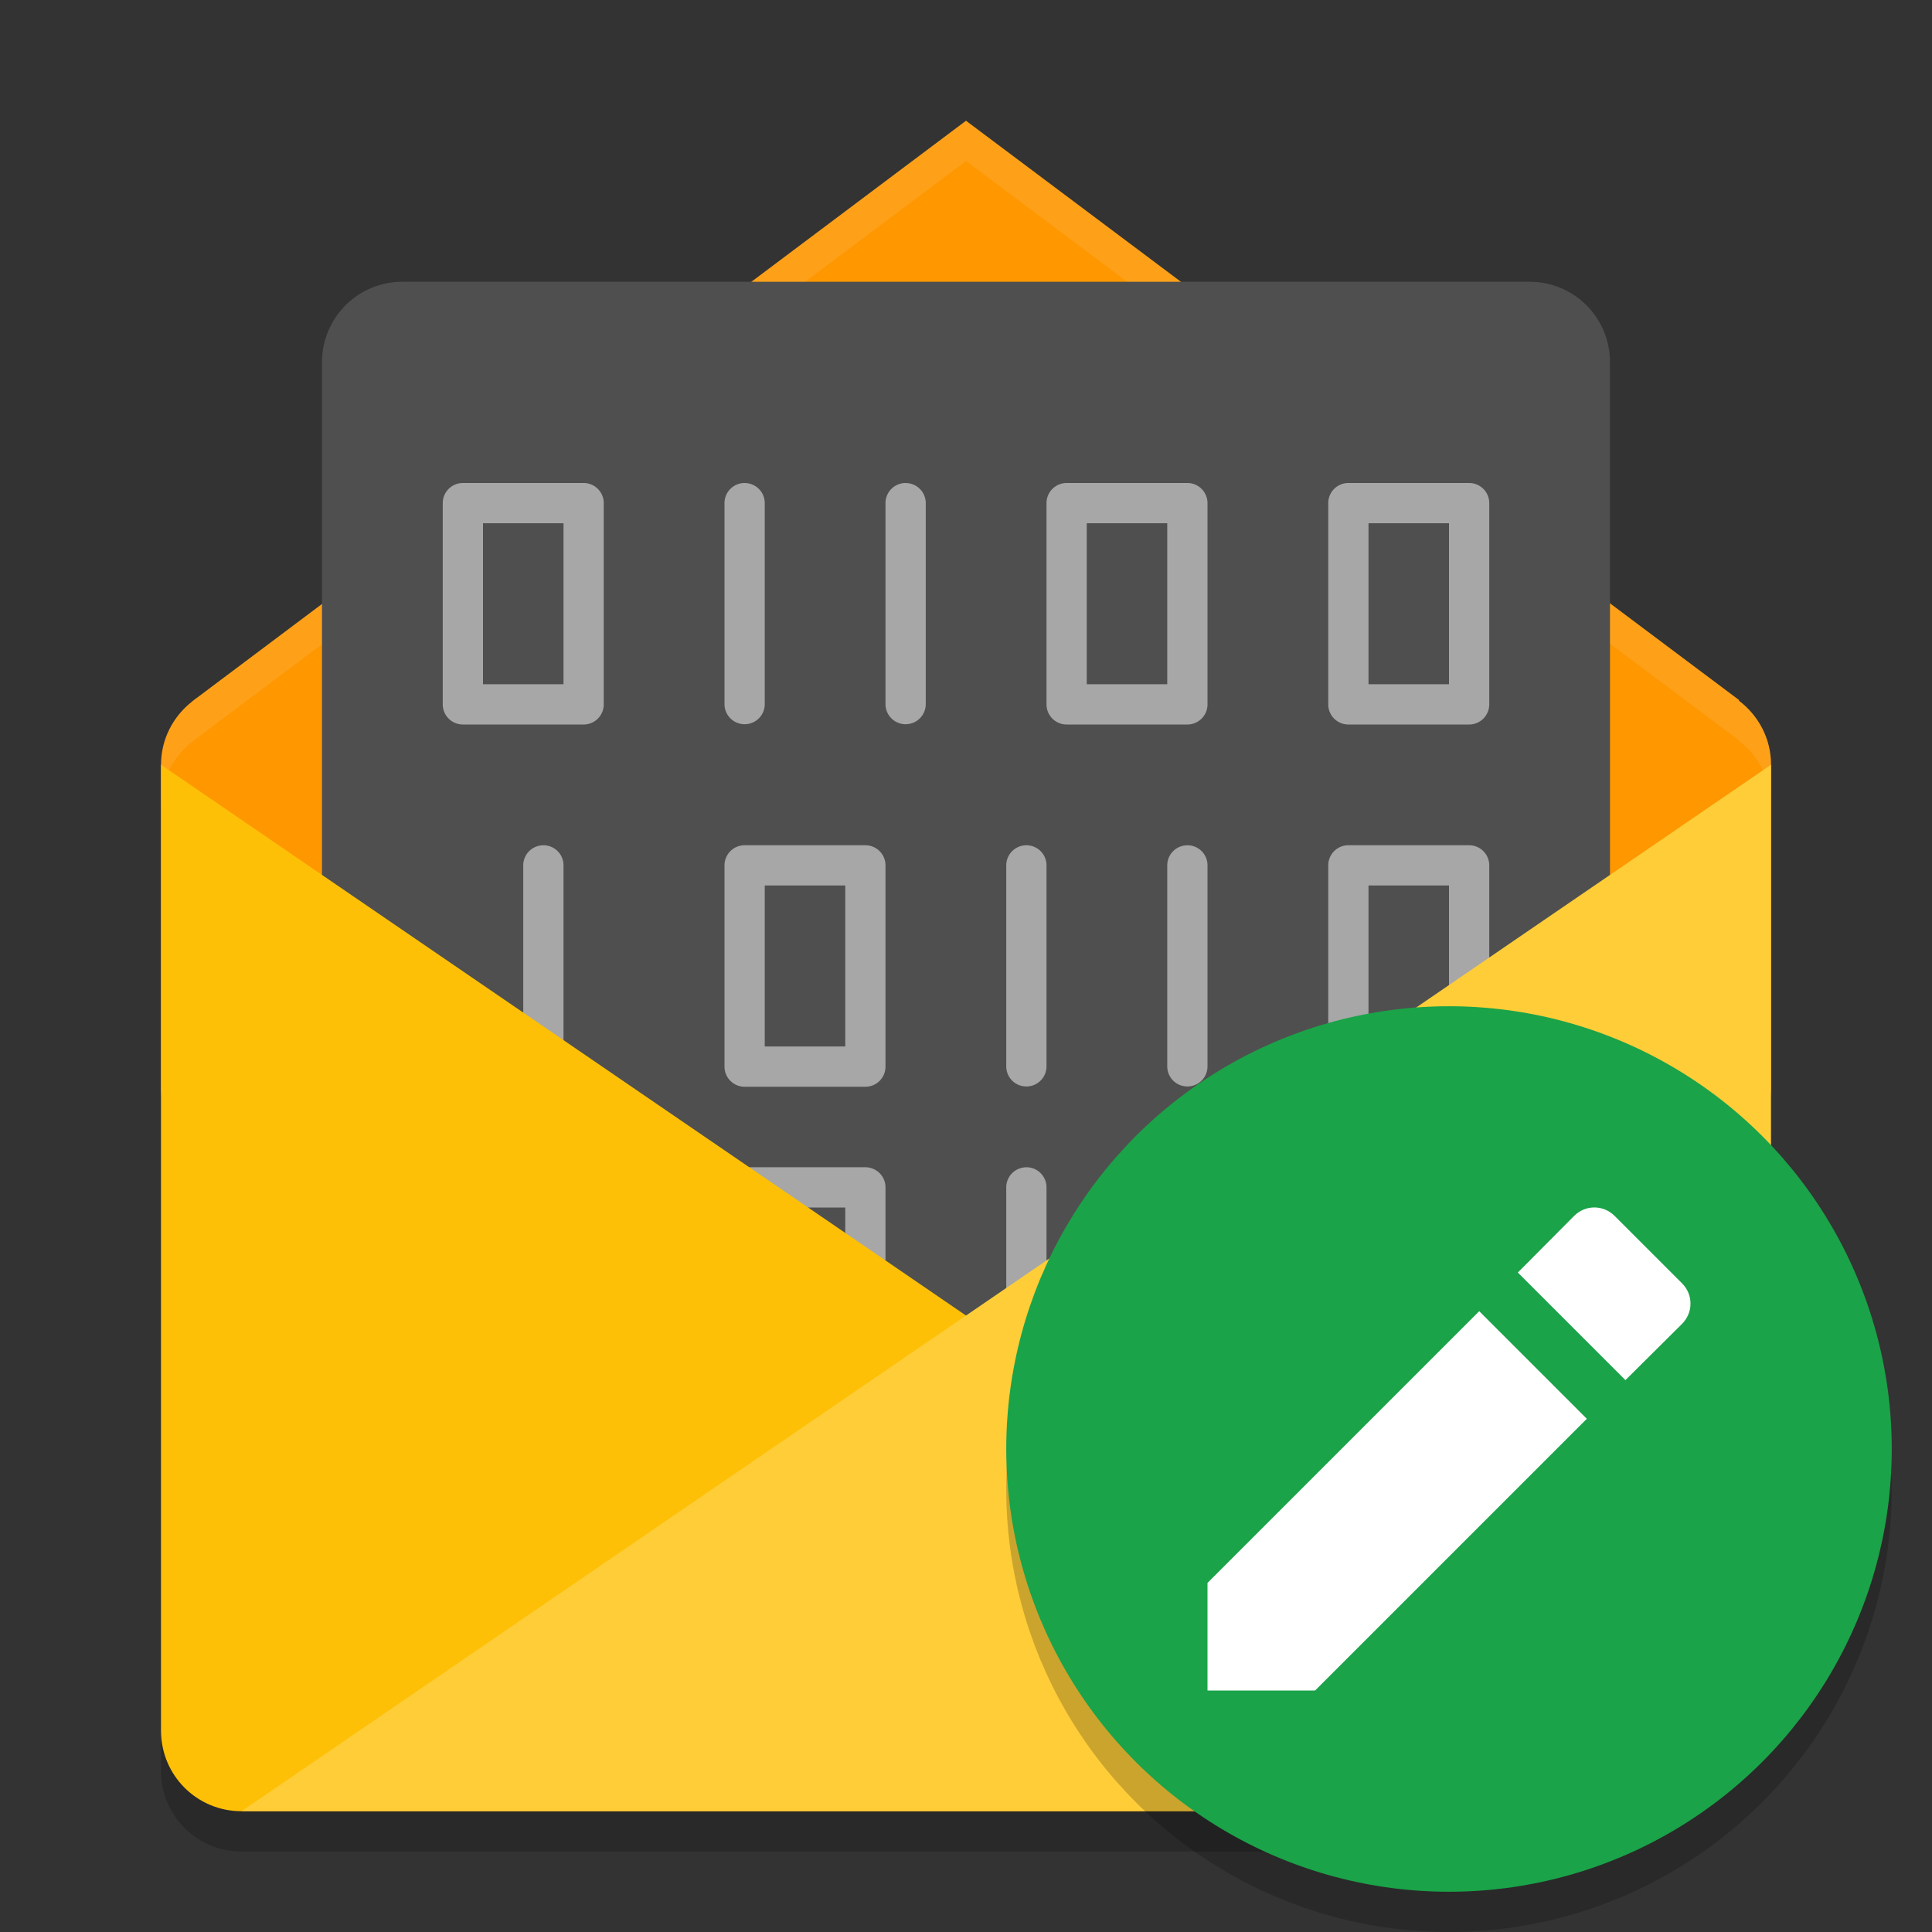 <svg xmlns="http://www.w3.org/2000/svg" width="48" height="48" version="1">
 <rect width="100%" height="100%" fill="#333333" stroke="none"/>
 <path fill="#fe9700" d="m24 3-19.09 14.324c-0.041 0.027-0.078 0.058-0.117 0.088l-0.023 0.018v0.002c-0.465 0.365-0.769 0.927-0.769 1.568v8c0 1.108 0.892 2 2 2h36c1.108 0 2-0.892 2-2v-8c0-0.655-0.317-1.229-0.801-1.594l0.008-0.012z"/>
 <path fill="#fff" opacity=".1" d="m24 3-19.09 14.324c-0.041 0.027-0.078 0.058-0.117 0.088l-0.023 0.018v0.002c-0.465 0.365-0.769 0.927-0.769 1.568v1c0-0.641 0.304-1.203 0.77-1.568v-0.002l0.023-0.018c0.039-0.03 0.076-0.061 0.117-0.088l19.09-14.324 19.207 14.395-0.008 0.012c0.484 0.364 0.801 0.938 0.801 1.593v-1c0-0.655-0.317-1.229-0.801-1.594l0.008-0.012-19.207-14.394z"/>
 <path style="fill:#4f4f4f" d="M 10 7 C 8.892 7 8 7.892 8 9 L 8 43 L 40 43 L 40 9 C 40 7.892 39.108 7 38 7 L 10 7 z"/>
 <path style="opacity:0.5;fill:#ffffff" d="M 11.5,12 A 0.5,0.5 0 0 0 11,12.5 v 5 a 0.5,0.5 0 0 0 0.5,0.5 h 3 A 0.5,0.5 0 0 0 15,17.5 v -5 A 0.5,0.5 0 0 0 14.5,12 Z m 0.5,1 h 2 v 4 h -2 z"/>
 <path style="opacity:0.5;fill:#ffffff;fill-rule:evenodd" d="m 18.492,12 a 0.5,0.499 0 0 0 -0.492,0.507 v 4.987 a 0.5,0.499 0 1 0 1,0 v -4.987 a 0.5,0.499 0 0 0 -0.508,-0.506 z"/>
 <path style="opacity:0.5;fill:#ffffff;fill-rule:evenodd" d="m 22.492,12 a 0.5,0.499 0 0 0 -0.492,0.507 v 4.987 a 0.5,0.499 0 1 0 1,0 v -4.987 a 0.5,0.499 0 0 0 -0.508,-0.506 z"/>
 <path style="opacity:0.5;fill:#ffffff" d="M 26.5,12 A 0.5,0.5 0 0 0 26,12.5 v 5 a 0.5,0.5 0 0 0 0.5,0.5 h 3 A 0.5,0.5 0 0 0 30,17.5 v -5 A 0.5,0.5 0 0 0 29.5,12 Z m 0.5,1 h 2 v 4 h -2 z"/>
 <path style="opacity:0.5;fill:#ffffff" d="M 33.5,12 A 0.5,0.5 0 0 0 33,12.5 v 5 a 0.5,0.5 0 0 0 0.5,0.5 h 3 A 0.5,0.5 0 0 0 37,17.5 v -5 A 0.5,0.5 0 0 0 36.5,12 Z m 0.5,1 h 2 v 4 h -2 z"/>
 <path style="opacity:0.5;fill:#ffffff" d="m 36.5,21 a 0.5,0.5 0 0 1 0.5,0.5 v 5 A 0.5,0.5 0 0 1 36.5,27 h -3 A 0.5,0.5 0 0 1 33,26.5 v -5 A 0.5,0.5 0 0 1 33.5,21 Z M 36,22 h -2 v 4 h 2 z"/>
 <path style="opacity:0.5;fill:#ffffff;fill-rule:evenodd" d="m 29.508,21 a 0.5,0.499 0 0 1 0.492,0.507 v 4.987 a 0.5,0.499 0 1 1 -1,0 v -4.987 a 0.5,0.499 0 0 1 0.508,-0.506 z"/>
 <path style="opacity:0.5;fill:#ffffff;fill-rule:evenodd" d="m 25.508,21 a 0.5,0.499 0 0 1 0.492,0.507 v 4.987 a 0.5,0.499 0 1 1 -1,0 v -4.987 a 0.5,0.499 0 0 1 0.508,-0.506 z"/>
 <path style="opacity:0.5;fill:#ffffff" d="m 21.5,21 a 0.5,0.5 0 0 1 0.5,0.5 v 5 A 0.5,0.5 0 0 1 21.5,27 h -3 A 0.5,0.5 0 0 1 18,26.5 v -5 A 0.5,0.5 0 0 1 18.5,21 Z M 21,22 h -2 v 4 h 2 z"/>
 <path style="opacity:0.5;fill:#ffffff;fill-rule:evenodd" d="m 13.508,21 a 0.5,0.499 0 0 1 0.492,0.507 v 4.987 a 0.5,0.499 0 1 1 -1,0 v -4.987 a 0.5,0.499 0 0 1 0.508,-0.506 z"/>
 <path style="opacity:0.5;fill:#ffffff" d="m 36.5,29 a 0.5,0.5 0 0 1 0.5,0.5 v 5 A 0.5,0.5 0 0 1 36.5,35 h -3 A 0.5,0.5 0 0 1 33,34.5 v -5 A 0.5,0.5 0 0 1 33.5,29 Z M 36,30 h -2 v 4 h 2 z"/>
 <path style="opacity:0.5;fill:#ffffff;fill-rule:evenodd" d="m 29.508,29 a 0.5,0.499 0 0 1 0.492,0.507 v 4.987 a 0.5,0.499 0 1 1 -1,0 v -4.987 a 0.5,0.499 0 0 1 0.508,-0.506 z"/>
 <path style="opacity:0.5;fill:#ffffff;fill-rule:evenodd" d="m 25.508,29 a 0.5,0.499 0 0 1 0.492,0.507 v 4.987 a 0.5,0.499 0 1 1 -1,0 v -4.987 a 0.5,0.499 0 0 1 0.508,-0.506 z"/>
 <path style="opacity:0.5;fill:#ffffff" d="m 21.5,29 a 0.5,0.5 0 0 1 0.5,0.5 v 5 A 0.5,0.5 0 0 1 21.5,35 h -3 A 0.5,0.5 0 0 1 18,34.5 v -5 A 0.5,0.5 0 0 1 18.5,29 Z M 21,30 h -2 v 4 h 2 z"/>
 <path style="opacity:0.5;fill:#ffffff" d="m 14.5,29 a 0.5,0.5 0 0 1 0.5,0.5 v 5 A 0.5,0.5 0 0 1 14.5,35 h -3 A 0.5,0.5 0 0 1 11,34.5 v -5 A 0.5,0.5 0 0 1 11.5,29 Z M 14,30 h -2 v 4 h 2 z"/>
 <path style="opacity:0.5;fill:#ffffff" d="M 11.5,38 A 0.5,0.5 0 0 0 11,38.5 v 5 a 0.5,0.5 0 0 0 0.5,0.5 h 3 A 0.5,0.5 0 0 0 15,43.5 v -5 A 0.5,0.5 0 0 0 14.5,38 Z m 0.5,1 h 2 v 4 h -2 z"/>
 <path style="opacity:0.5;fill:#ffffff;fill-rule:evenodd" d="m 18.492,38 a 0.5,0.499 0 0 0 -0.492,0.507 v 4.987 a 0.5,0.499 0 1 0 1,0 v -4.987 a 0.5,0.499 0 0 0 -0.508,-0.506 z"/>
 <path style="opacity:0.5;fill:#ffffff;fill-rule:evenodd" d="m 22.492,38 a 0.5,0.499 0 0 0 -0.492,0.507 v 4.987 a 0.5,0.499 0 1 0 1,0 v -4.987 a 0.5,0.499 0 0 0 -0.508,-0.506 z"/>
 <path style="opacity:0.5;fill:#ffffff" d="M 26.5,38 A 0.5,0.5 0 0 0 26,38.5 v 5 a 0.5,0.5 0 0 0 0.5,0.5 h 3 A 0.5,0.5 0 0 0 30,43.5 v -5 A 0.5,0.5 0 0 0 29.5,38 Z m 0.5,1 h 2 v 4 h -2 z"/>
 <path style="opacity:0.5;fill:#ffffff;fill-rule:evenodd" d="m 34.492,38 a 0.5,0.499 0 0 0 -0.492,0.507 v 4.987 a 0.5,0.499 0 1 0 1,0 v -4.987 a 0.5,0.499 0 0 0 -0.508,-0.506 z"/>
 <path fill="#fec006" d="m4 19 38 26h-36c-1.108 0-2-0.892-2-2z"/>
 <path style="fill:#fecd38" d="m 40.728,44.531 c 1.065,-0.305 0.92,-1.009 1.531,-1.933 L 44,39.968 V 19 L 6,45 h 33.09 z"/>
 <path style="opacity:0.2" d="m 4,43 v 1 c 0,1.108 0.892,2 2,2 h 31.952 l 2.442,-0.469 c 1.088,-0.209 2.123,-1.13 1.531,-2.067 L 41,42 c 0,1.108 0.495,2.615 -0.606,2.732 L 37.885,45 H 6 C 4.892,45 4,44.108 4,43 Z"/>
 <circle style="opacity:0.2" cx="36" cy="37" r="11"/>
 <circle style="fill:#1aa348" cx="36" cy="36" r="11"/>
 <path style="fill:#ffffff" d="M 30,39.327 V 42 h 2.673 l 6.751,-6.751 -2.673,-2.673 z m 11.788,-6.434 c 0.283,-0.283 0.283,-0.728 0,-1.011 l -1.671,-1.671 c -0.283,-0.283 -0.728,-0.283 -1.011,0 l -1.396,1.405 2.673,2.673 z"/>
</svg>
